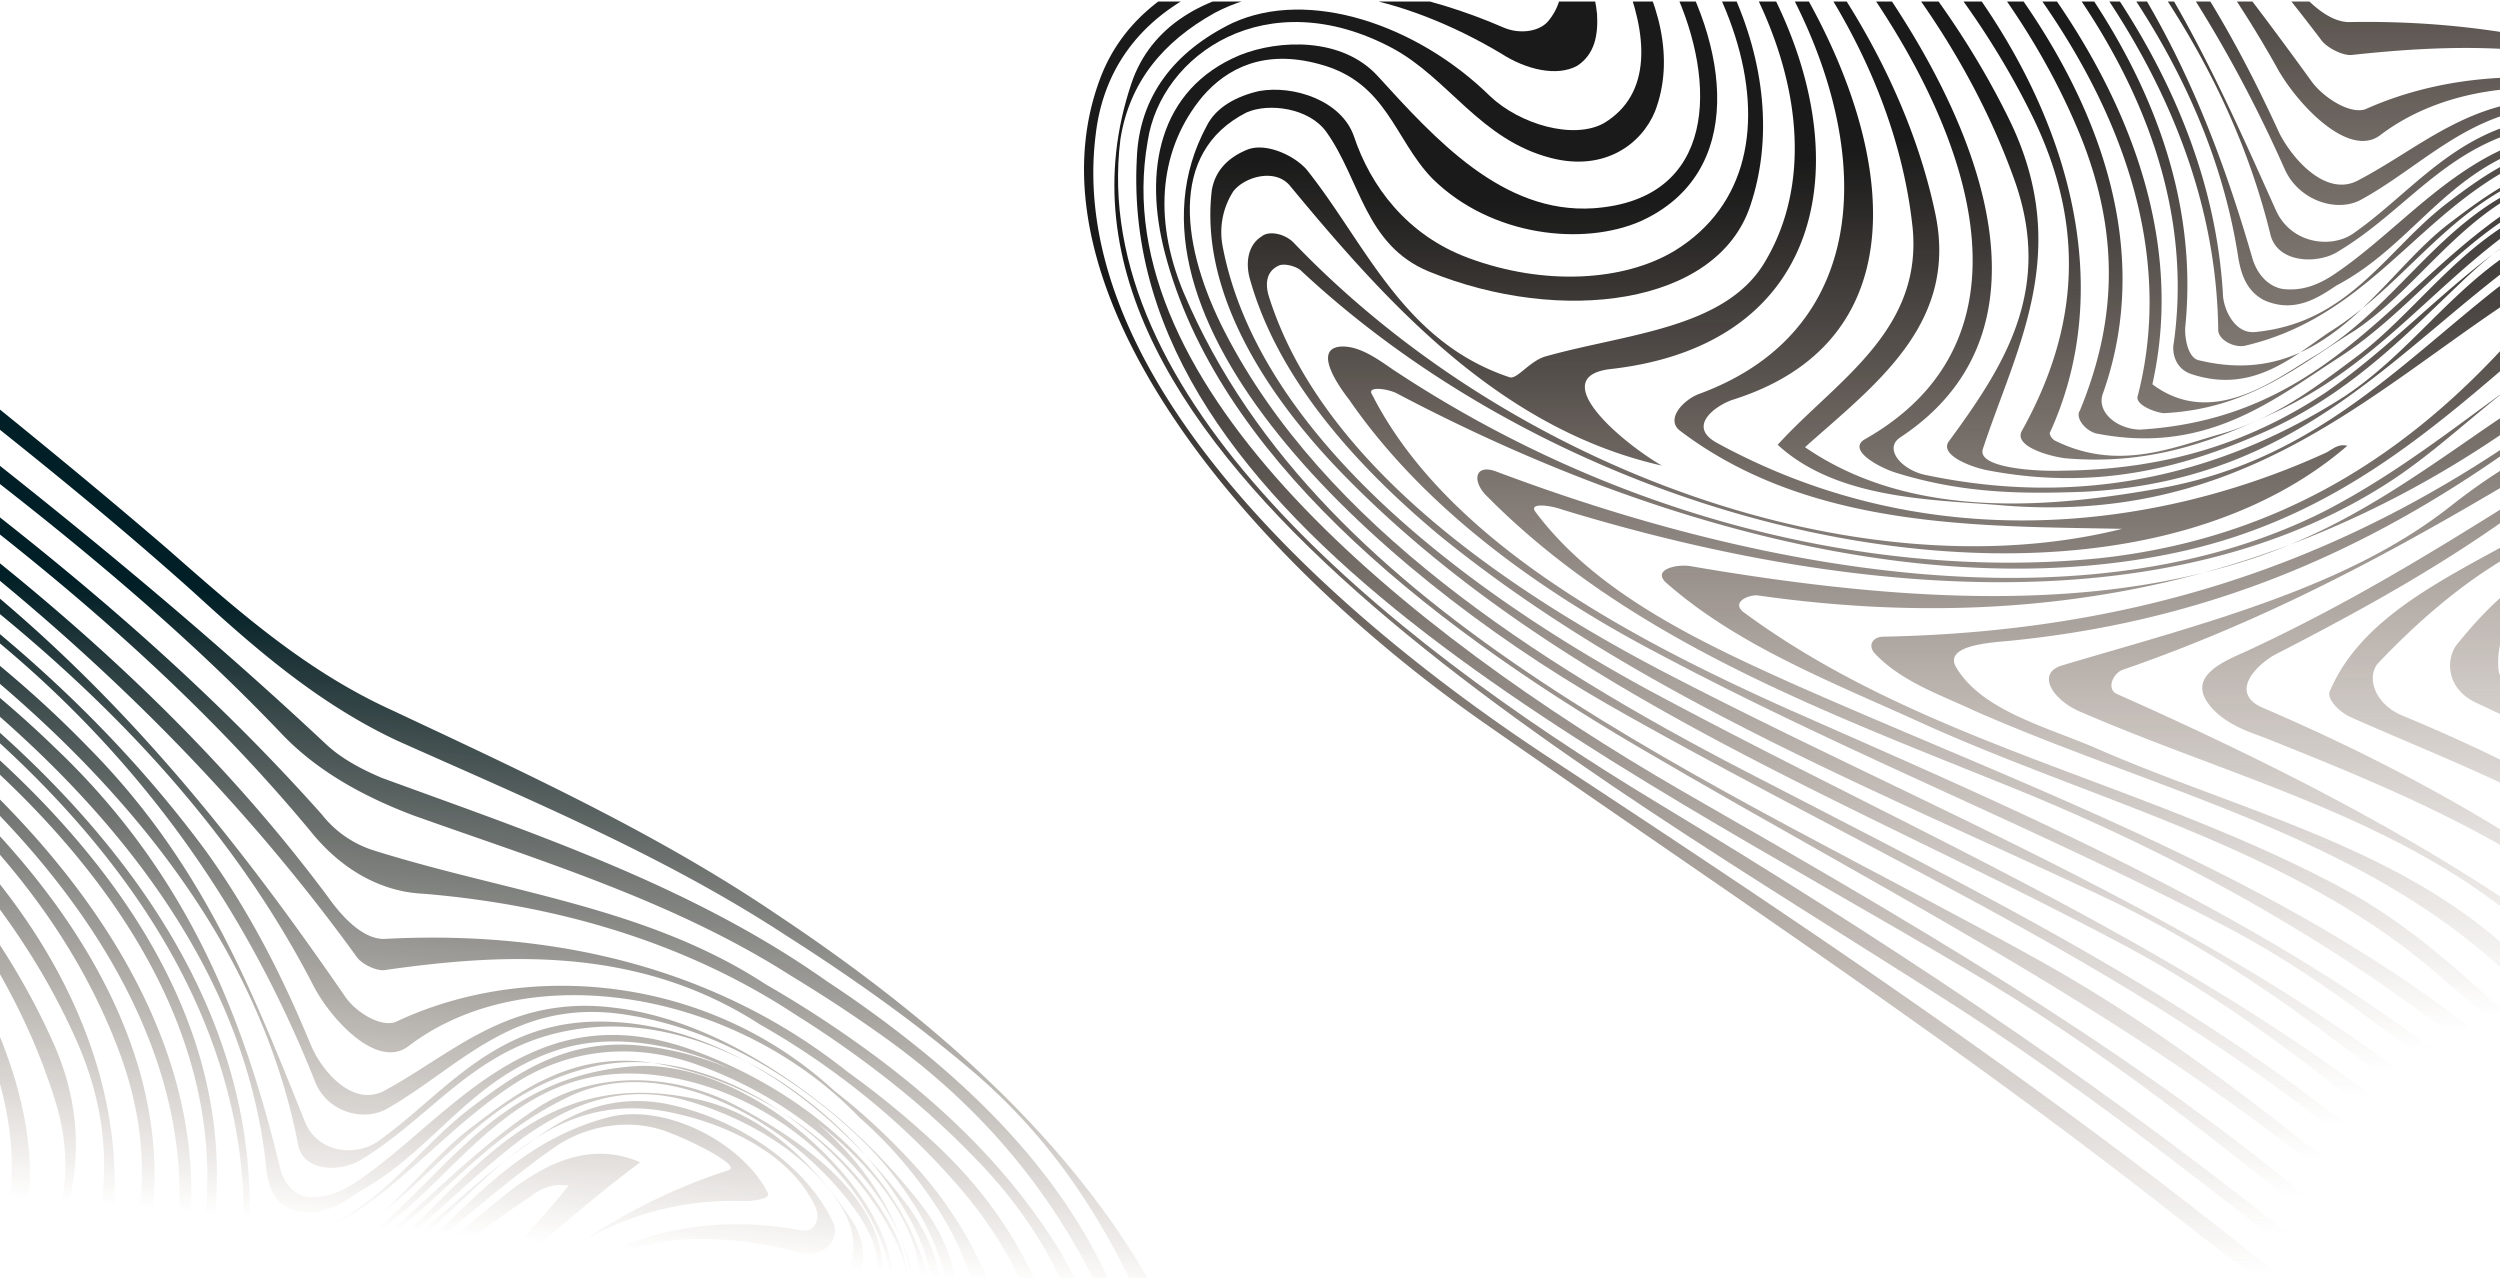 <svg id="_19" data-name="19" xmlns="http://www.w3.org/2000/svg" xmlns:xlink="http://www.w3.org/1999/xlink" viewBox="0 0 800 409"><defs><style>.cls-1{fill:none;}.cls-2{clip-path:url(#clip-path);}.cls-3{fill:url(#Безымянный_градиент_109);}.cls-4{fill:url(#Безымянный_градиент_167);}.cls-5{fill:url(#Безымянный_градиент_167-2);}.cls-6{fill:url(#Безымянный_градиент_167-3);}.cls-7{fill:url(#Безымянный_градиент_167-4);}.cls-8{fill:url(#Безымянный_градиент_167-5);}.cls-9{fill:url(#Безымянный_градиент_167-6);}.cls-10{fill:url(#Безымянный_градиент_167-7);}.cls-11{fill:url(#Безымянный_градиент_167-8);}.cls-12{fill:url(#Безымянный_градиент_167-9);}.cls-13{fill:url(#Безымянный_градиент_167-10);}.cls-14{fill:url(#Безымянный_градиент_167-11);}.cls-15{fill:url(#Безымянный_градиент_167-12);}.cls-16{fill:url(#Безымянный_градиент_167-13);}.cls-17{fill:url(#Безымянный_градиент_167-14);}.cls-18{fill:url(#Безымянный_градиент_167-15);}.cls-19{fill:url(#Безымянный_градиент_167-16);}.cls-20{fill:url(#Безымянный_градиент_167-17);}.cls-21{fill:url(#Безымянный_градиент_167-18);}.cls-22{fill:url(#Безымянный_градиент_167-19);}.cls-23{fill:url(#Безымянный_градиент_167-20);}.cls-24{fill:url(#Безымянный_градиент_167-21);}.cls-25{fill:url(#Безымянный_градиент_167-22);}.cls-26{fill:url(#Безымянный_градиент_167-23);}</style><clipPath id="clip-path"><rect class="cls-1" y="0.49" width="800" height="408.51"/></clipPath><linearGradient id="Безымянный_градиент_109" x1="0.03" y1="732.16" x2="59.54" y2="51.97" gradientUnits="userSpaceOnUse"><stop offset="0.51" stop-color="#42210b" stop-opacity="0"/><stop offset="0.8" stop-color="#001f26"/></linearGradient><linearGradient id="Безымянный_градиент_167" x1="510.21" y1="473.84" x2="510.21" y2="-77.94" gradientUnits="userSpaceOnUse"><stop offset="0.12" stop-color="#42210b" stop-opacity="0"/><stop offset="0.68" stop-color="#1a1a1a"/></linearGradient><linearGradient id="Безымянный_градиент_167-2" x1="525.45" y1="461.3" x2="525.45" y2="-92.49" xlink:href="#Безымянный_градиент_167"/><linearGradient id="Безымянный_градиент_167-3" x1="542.53" y1="448.83" x2="542.53" y2="-103.2" xlink:href="#Безымянный_градиент_167"/><linearGradient id="Безымянный_градиент_167-4" x1="560.42" y1="436.77" x2="560.42" y2="-110.32" xlink:href="#Безымянный_градиент_167"/><linearGradient id="Безымянный_градиент_167-5" x1="579.66" y1="425.37" x2="579.66" y2="-116.19" xlink:href="#Безымянный_градиент_167"/><linearGradient id="Безымянный_градиент_167-6" x1="598.45" y1="415.06" x2="598.45" y2="-119.81" xlink:href="#Безымянный_градиент_167"/><linearGradient id="Безымянный_градиент_167-7" x1="617.33" y1="406.02" x2="617.33" y2="-120.34" xlink:href="#Безымянный_градиент_167"/><linearGradient id="Безымянный_градиент_167-8" x1="632.97" y1="398.35" x2="632.97" y2="-121.62" xlink:href="#Безымянный_градиент_167"/><linearGradient id="Безымянный_градиент_167-9" x1="657.25" y1="392.13" x2="657.25" y2="-124.36" xlink:href="#Безымянный_градиент_167"/><linearGradient id="Безымянный_градиент_167-10" x1="672" y1="387.03" x2="672" y2="-129.14" xlink:href="#Безымянный_градиент_167"/><linearGradient id="Безымянный_градиент_167-11" x1="676.39" y1="382.6" x2="676.39" y2="-138.15" xlink:href="#Безымянный_градиент_167"/><linearGradient id="Безымянный_градиент_167-12" x1="677.65" y1="378.27" x2="677.65" y2="-147.5" xlink:href="#Безымянный_градиент_167"/><linearGradient id="Безымянный_градиент_167-13" x1="679.42" y1="373.36" x2="679.42" y2="-159.42" xlink:href="#Безымянный_градиент_167"/><linearGradient id="Безымянный_градиент_167-14" x1="687.22" y1="367.11" x2="687.22" y2="-172.41" xlink:href="#Безымянный_градиент_167"/><linearGradient id="Безымянный_градиент_167-15" x1="696.01" y1="359.28" x2="696.01" y2="-185.17" xlink:href="#Безымянный_градиент_167"/><linearGradient id="Безымянный_градиент_167-16" x1="706.1" y1="349.92" x2="706.1" y2="-198.64" xlink:href="#Безымянный_градиент_167"/><linearGradient id="Безымянный_градиент_167-17" x1="717.26" y1="338.95" x2="717.26" y2="-211.85" xlink:href="#Безымянный_градиент_167"/><linearGradient id="Безымянный_градиент_167-18" x1="730.02" y1="326.34" x2="730.02" y2="-222.81" xlink:href="#Безымянный_градиент_167"/><linearGradient id="Безымянный_градиент_167-19" x1="743.13" y1="312.4" x2="743.13" y2="-234.28" xlink:href="#Безымянный_градиент_167"/><linearGradient id="Безымянный_градиент_167-20" x1="757.09" y1="297.93" x2="757.09" y2="-245.59" xlink:href="#Безымянный_градиент_167"/><linearGradient id="Безымянный_градиент_167-21" x1="770.52" y1="283.37" x2="770.52" y2="-256.29" xlink:href="#Безымянный_градиент_167"/><linearGradient id="Безымянный_градиент_167-22" x1="783.7" y1="268.96" x2="783.7" y2="-266.98" xlink:href="#Безымянный_градиент_167"/><linearGradient id="Безымянный_градиент_167-23" x1="796.77" y1="254.81" x2="796.77" y2="-277.68" xlink:href="#Безымянный_градиент_167"/></defs><g class="cls-2"><path class="cls-3" d="M156.73,745.87c-24.11-16.33-47.89-33.08-71.07-50.38-11.59-8.65-23-17.44-34.57-26.41-65.56-51.53-135.68-96.7-205.32-144.67C-225.83,474.85-289,395.18-260.59,330.35c13.9-31.37,52.2-43.45,95.52-44.42,6.45-.47,12-4.21,9.07-9.81-12.78-26.38-50.35-34.11-78.9-36.4-45.77-4.23-84.58,1.06-129.26,4.75-10.75.78-20.72.92-31.19.66,35.47-13.76,83.1-8.65,127.87-11.61a204.93,204.93,0,0,1,65.24,6.73c25.63,6.28,50.4,18.86,61.6,40.13,3.43,6,1.7,15.42-8.08,13.81-56-8.72-106.95,8.93-114.57,54.37C-275.73,418.77-207.61,487.18-135.53,534-61.59,581.6,9.12,627.89,75.52,681.14Q95.7,696.89,116.57,712t42.3,29.5ZM164,729.29q-21.6-13.9-42.15-28.64T81.68,670.36C24.37,625-35.28,586.52-102,547.35c-83.23-48.87-167.69-119.15-153.8-197.74,3.68-17.41,14.5-30.25,31-39.73,24.22-13.38,57.57-7.82,87.34,9.49,7.15,4.56,16.54,6.5,23,2.83,5.56-3.74,6.91-9.65,6.9-16-1.13-23.89-22-46.06-48.35-60.56a154.92,154.92,0,0,0-60.87-19.11c-53-6.32-109.24-10.8-153,2.55,69.82-1,145.94-19.18,217.52,24,21.84,13.37,44.49,38.9,29.47,56-3,3.27-9,4.14-13.58,2.29-47-19.25-101.53-14.7-115.23,21.3C-295,445.74-125.16,536.68-14.3,606.21c27.12,17.06,51.32,34.91,76.19,54,11.26,8.64,22,17.09,33,25.39q32.72,24.9,67.39,48Zm4.27-12q-20.79-13.07-40-27.29c-12.84-9.47-25.22-19.29-37.95-29.39C34.71,615-28.35,580.06-94.24,543.45c-82-45.91-170.52-117.64-153.2-193.42,5.41-26.84,39.08-50.35,76.48-31.27,16.84,8.65,25.49,27.2,47,32,16.15,3.62,28-5.23,32.62-15.45,13.81-32.09-14-72.64-54-95.15-19.28-10.66-38.37-16.68-59.3-20.39-46.86-8.94-95.47-14.86-135.34-4.69,62.38-1.34,130-5.39,193,28.83,23,12.42,40.16,29.62,48.23,50.25,6.3,17.26,7.13,35.8-8.49,45.36-9.67,5.5-25.91,1.16-34.44-7.09-21.17-21.12-53.85-31.24-77.88-19.62-18.26,9.32-29.77,23.52-31.48,42.53C-262.9,467.52-116,534-10.22,594.87,30.8,618.18,65,645.48,99.27,673.4q16,12.79,32.9,24.82t34.58,23.37Zm4-11.51q-14.1-9.44-27.69-19.33T117.91,666C85,639.52,53.18,613.51,13.73,592.11c-97.62-52.32-215.45-96.93-252.65-196.21-8.37-22.78-4.8-44.11,9-60.22,7.9-8.86,19.62-15.23,36.25-11.21,20.64,4.75,21.76,22.24,32.94,33.93,17.15,17.2,45.22,19.08,63.19,10.8,33-15.76,30.67-54.67,12.11-85.14C-127.7,213.77-236,197.38-308.52,203.81c78.22.13,191.58,12.38,225,93.92,11.71,28.06,9.74,64.08-28.38,68-27.86,2.75-47.47-19.65-64-38.22-10.29-11.6-29.65-10.19-42-4.94-25.78,11.47-31.39,36.86-26.25,61.48,12.76,60.81,72,109.24,136.66,146.09,80.19,45.75,161,83,225.36,142.31,8.38,6.59,17,12.95,25.78,19.16s17.8,12.28,27,18.27Zm4.44-10.72q-13.26-8.57-25.51-17.9c-8.17-6.21-16.06-12.66-24-19.26C70.37,605.87-2.46,572.51-74.31,536.77c-63.44-31.42-125.43-71.23-152.56-129.11-11.69-24.86-14.89-54.27,10.2-67.57,6.94-3.26,19.26-2.12,24.17,5.07,9.81,14.4,10,34.29,29.24,41.75,39.44,15,87.92,7.41,99.67-23.8,15.65-40.8-3.45-94-56.53-125.92-47.88-28.92-105-43.07-155.07-40.59,52.32,4.48,107.78,12.79,155.47,43.47,54.94,36,78.88,108.45,32.12,137.86-16,9.88-40.46,12.23-63.26,4.45-18.69-6.34-29-21.14-33.23-36.08-3.26-10.95-17.74-15.13-28.29-12.91-7.14,1.82-13.58,5.49-16.69,11.23-34.77,59.62,42.36,133.49,113.45,173.07,84.2,46.47,172.77,80.56,239.47,143.38,8.06,6.72,16.17,13.27,24.62,19.59s17.24,12.39,26.44,18.19Zm5.63-9.64a299.54,299.54,0,0,1-26.33-18.59c-69.94-70.57-167-106.51-258.75-154-58.55-30.61-115.67-76-123.33-131.37-.9-6.47,1-12,4.16-17,3.71-4.63,13.28-7.65,17.5-2.29C-176.64,397-144.08,434.48-95,444c-12.73-7.21-34-25.86-14.45-29,76.24-11.06,82.62-84.31,42.29-140.22-38.06-52.14-113.81-78.31-177-82.73,62.6,9.69,136.28,30.34,172.29,83.37,24.34,34.55,30.79,74.9,11.89,104.75-13.15,21.15-43.65,23.66-69,31.6-5,1.67-9,7.34-11.23,6.78-32.19-9.72-41.94-39.38-58.91-61.53-3.63-4.24-11.95-7.85-17.72-5.54-6.15,2.62-10.34,6.85-11.7,12.76-5.11,29,10.41,59.53,35.8,86,61.47,64.25,149,93.63,229.82,134.82,44.83,22.6,79.62,54.21,116,84.59a317.23,317.23,0,0,0,27,19.18Zm7.33-8.44a279,279,0,0,1-26.1-19C93.3,586.33-6,553-98.44,506.85-149.35,481.2-200,444.93-212.82,396.18c-1-4-.21-7.83,3.89-9.58a8.06,8.06,0,0,1,6.26,1.29c88.5,83.78,243.73,106.64,318.28,42.53-3.13-.64-5,1.67-7,2.55C56.42,458-14,469.92-77.78,436.34c-8.91-4.73.16-11.34,5.54-13.33,67.6-23.22,51.58-98.18,12.54-151.13-34.14-45.75-98.06-74.37-155.08-81.42,57.82,12.8,122,37.19,154.31,85.25,36,53,39.79,121.18-21.55,145.69-5.38,2-11.42,8.53-6.62,11.81C-50.34,462,2.26,459,45.18,458.35c-80.71,22.72-185.71-10.77-249.43-78.77-2.55-2.72-7.44-3.53-9.78-1.62-4.4,2.79-5.36,8.38-4.27,13.1,6.62,29,27.51,54.37,53.57,76.3,56.82,46.42,128.27,72.9,196.79,103.37,49.53,22,88,55.35,126.31,89a247,247,0,0,0,28.36,20.22Zm9.39-7.17A271.84,271.84,0,0,1,173,650.64c-61-63.64-148.26-98-232.63-133.1-48.45-20.45-102.69-48.18-123.14-92.31-1.67-2.64,5.38-2,8.22-.31C-97,464-10.89,483.34,63,464.61c62.54-15.88,97.34-59.52,141.85-92.68-16.64-7.22-31.09,1.39-41,8.64-31.72,25.12-59.71,55.19-107,65-31.66,6.66-75.55,12.9-107.67-8.89C-28.74,417.09-1.9,397.56-7,364.08c-12.22-78.87-87.8-160.4-186.79-175.58C-94,209.43-18.5,287.05-14.2,368.38c1.35,31.72-26.38,48-44.91,67.91,17,15.77,45.12,15.17,66.53,16.09,74.42,4,115.48-38.32,162.83-69.8A14.68,14.68,0,0,1,182,379.4c-33.83,41.25-77.74,78.73-144.21,88.21-70.38,9.47-148.35-7.67-213.77-50.28-4.8-3.28-10.09-7-15.66-6.42-8.11,1-1.93,11.18,1.8,16.14,20.41,31.35,53.33,55.69,90.23,74.37,56.1,28.61,112.37,49.07,168.37,77,39.65,19.64,69.64,48,101.18,74.72a307.52,307.52,0,0,0,25.41,19.18Zm11.74-5.93a208.39,208.39,0,0,1-29.66-21.48C121.14,574,28.57,545.56-57.17,510c-29.07-12.27-60.1-26.14-77.37-50.45-2.16-3,5.38-2,8.12-1,95.3,26.2,189.56,26,255.16-18,33-22.15,57.16-57.91,110-56.22,3-.08,7.72-.71,7-2.55-8.35-16.39-33.61-29.37-52-24-35.56,9.85-51,39.3-78.47,57.71C81.4,437.56,37.93,453.07-13.72,444c-7.53-1-13.22-7.61-7.65-11.35C33.49,395.86,6.92,326.31-35.75,272.32c-34.13-42.56-86.31-71.16-142.38-87-.88-.08.2,1.44-.68,1.36,48.64,15.49,96,37.62,129.55,75.86,50,56.8,81.09,133.87,16.74,171.23-5.17,3.43,3.74,8.15,8.73,9.68,20.35,5.78,38.54,5.33,57.89,3.93,67.85-5.8,99.23-49.05,142.76-79.82,9.08-6.61,23.74-10.59,37.54-5.05,7.34,2.81,23.2,10.66,18.61,12-51.59,16.54-80.55,52.2-125.86,76.41-70.5,36.8-164.79,27.38-253.35-3.52-6.36-2-7.33,3.58-2.82,7.9,42.05,43.29,102.14,63,159,84.62,64.69,24.79,123,59.64,169.49,106.59a232.83,232.83,0,0,0,26.74,19.41Zm14.09-5.09a372.13,372.13,0,0,1-44.29-34.16c-25-18.75-43.52-42.82-73.48-58.37C47.62,535.61-19.68,526.55-72.38,488c-3.43-2.8,1.46-5.19,4.49-5.27,107.19,11.68,189.73-22.94,254.24-74.84,16.88-13,41.91-14.23,69.4-7.08,7.24,2.09,13.39-3.73,10.83-9.65-8.65-18.54-30.68-33.36-53.48-37.95-19.17-3.55-32.84,4.42-43.87,12.63-21.38,15.07-37.95,33.41-59.33,48.48C87.25,429.58,61.27,439.6,28,441.15c-8.61.62-26.5,0-24.27-5.79,11.76-31.22,30.65-61.07,13.94-100.24-31.17-71.39-104.65-131.43-190-154.57,91,29.7,166.35,93.81,190.3,172.7,9.76,32.85-6.51,56.55-24.54,80.09-3.31,4.31,6.28,7.68,11.17,8.49,32,5.08,58.76-2.38,83.27-13.61,28.23-12.65,46.47-31.56,66.47-50.3,15-13.88,33.47-28.15,61.74-21.63,19.28,4.27,38.07,14.52,45.06,30.43,1.37,3.68-.67,7.75-4.68,7-27.2-5-50,0-68.91,10.68-34.56,20.23-61.39,46.15-101.05,60.95C34.49,484.7-25.26,483.08-88.15,474.43c-4.4-.41-11.93,1.74-7,5.74,20.77,18.25,48.67,28.28,75,39.59,51.29,22.13,109.4,33.89,152.11,69.43,14.31,12.32,28.13,24.25,42.6,36.25a468.08,468.08,0,0,0,44.93,35.16Zm16.4-4.71a337.52,337.52,0,0,1-41.47-30.8c-14.76-11.84-27-25-40.54-38-33.61-32.57-83.11-41.76-126-59.56-15.17-6-33.57-10.2-40.93-22.6-4.41-6.8,9.27-8.37,16.11-9.16,67.84-9,119.69-36.15,165.37-70.27,22.45-16.74,55.11-16.21,89-10.24,13.79,2.34,16.88-13,9.33-23.64-11.49-17-27.76-34.15-50.94-38.42-52.73-10.56-73.07,30.87-102.25,52.32-13,9.8-26,19.61-43.06,24.77-14.56,4.69-31.36,12-49.47,3.6-1.37-.48-2.06-2.32-1.67-2.64,25.89-51.57,9.11-116.3-45.09-168.88-41.76-41.13-94.72-69.1-152.17-88.6-.49-.4.2,1.44.69,1.84C-84.41,203.22-7.52,259.66,24.93,334c15.34,35.5,8,67.12-9,95.37-2.82,4.71,7.55,7.45,12.83,7.93C55.5,438.71,76,430,96.32,419.77c29.2-15,46.94-37.55,71.34-55.89,13.08-9.08,29.29-17.53,50.92-12,21.23,5.87,40.72,18,50.83,34.52,3.43,6,4.72,12.15,2.88,17.65s-9.37,7.66-15.73,5.65c-28.77-10.11-56.14-7-74.3,6.27-57.49,43-122.83,73.14-212.09,78-3,.07-5.27,2.71-2.72,5.43,7.64,8.16,19,11.69,29.17,16.18C50.55,538,111.7,549.69,154,588.74c13.43,12.25,26.07,25.13,41,37.09a339.44,339.44,0,0,0,40,30Zm18.48-4.92a254.29,254.29,0,0,1-33.84-24.47C176.09,572.32,111.47,538.67,40.9,509.07c-3.23-1.36-.89-6.47,2.43-7.58,52.46-19.65,96.2-45.78,141-73.59,19.24-11.71,46.33-7.44,72.94-3.56,15.06,2.1,25.89-7.55,25.08-19.69-1.33-22.13-25.52-40-48.43-51.69-21.44-10.5-44.71-9.1-60.72.78-39.93,25.42-62.22,68.45-121,74-6.94.07-12.82-4.73-11-10.24C83.45,314.21-44,199.85-176.42,163.12c0,0,2.35,1.29,2.06,2.32C-82.28,196.67,9.19,254.82,39.12,339.23c10.83,31.17,6.69,57.77-5,83.31-1.46,2,.8,5.76,4.42,6.8,33.35,5.57,54.82-12,75.52-25.68,25.09-16.5,39.7-39.64,69.1-53.25C215.51,336,256.44,361.79,275,389.06c3.92,6.4,7,12.71,5.23,18.94-1.94,8-10,15.4-19.53,12.75-50.58-13.9-85.84,4.5-114.43,27.06-32.89,26.07-77.64,38.62-121.71,53-8.3,2.78-3.3,10.7,4.53,13.91,43.76,17.88,91.2,27.94,128.23,56.92,22.44,17.7,41.75,37.94,63.31,56.61A213.63,213.63,0,0,0,252.81,651Zm20.19-5.79c-13.29-7.35-27.78-14.72-37.48-25.2-39.13-47.28-95.15-81.56-156.81-106.43-10.57-4.17-1.4-13.26,4.66-16.61,28.32-15.13,54.87-30.43,78.88-48.44,20.89-15.47,50.71-16.62,82.5-13,15.84,1.46,31.57-4.18,33.69-17.12,3.38-19.57-12.71-41.64-32.21-56.93-14.59-11.29-34.07-20.19-52.06-18.3-47.61,4.47-61.5,42.24-94.79,62.24-12,7.41-32,23-49.46,10C87.14,303.2-45.82,190.1-182.31,151.93c-.89-.08,2.54,2.72,2.54,2.72C-45.12,195.13,85.69,308.39,52.12,417.46c-1,2.39,4.12,4.64,7.64,5,26.2-2.19,42.1-16,60.07-27.46,29.38-20,47.85-62.31,101-48.89,32.88,8.36,59.15,34.93,64.1,61.3,2.57,12.31-8.55,23-23.81,22.65-29.52.11-60.54-7.37-82.41,7.3-31.92,20.48-61.4,39.76-97.64,57.36-6.93,3.26-17.58,8-12.57,15.88,3.34,5.27,9.8,8,16.16,10,48.54,18,99,37.55,128.18,78.58,5.4,7.59,14.12,14.08,21.49,20.55a227.62,227.62,0,0,0,38.12,25.94Zm21.43-7.3c-11.75-6.61-23.68-13.57-34.44-21.54s-20.41-16.91-27.9-27.31c-24.9-35.57-68-58-111.13-74.77-7.83-3.21-10.2-10.88-6.49-15.51,30-31,68-58,125.8-54.76,31.59,2.21,52.65-21.4,39-47.87-13.17-26.06-41.77-47.52-75.23-53.81-26.31-4.91-44.08,8-59.79,20-22.84,17.06-40.84,53.38-79.78,45.17-3.13-.65-3.92-6.4-3.54-9.92C85.91,278.59-59.44,179.61-187.92,139.7c1.08,1.52.89,3.27,2.26,3.76C-56.1,184.89,85.92,285,64.11,400.46c-.88,3.12-.18,8.15,4.81,9.68,18.59,5.62,31.66-6.66,43.18-14.47,27.14-17.37,42.23-46.51,78.49-54.52,38.4-8.17,82,24.26,96.54,57.2,10.52,22.62-8.8,40-35.09,41.48-25,1.24-51.06-4.71-69.8,7.4-27,18.09-63.09,30.73-76.13,59-.58,2.08,2.07,5.52,5.79,7.28,35.53,15,74.08,26.72,100.65,55.45,15.3,16.32,26.68,32.63,44.85,46.61a247.23,247.23,0,0,0,36.1,23.36Zm21.76-8.78c-11.59-5.64-23.16-11.74-33.37-18.88s-19.06-15.32-25.2-25.11c-20.21-33.12-58-58.26-97.08-76.78-4.6-1.84-9-5.45-9.11-9.36-.44-18.85,18.5-29.53,36.38-35.33,23.74-7.39,49.84-10.31,74.08-17.3,11.62-3.89,21.58-10.43,23-22,4.31-37.94-36.57-82.18-85.58-87.78-23.86-2.91-40.16,8-54.71,19.09C131.4,368.7,119,392.4,89.62,396.43c-6.36,1.19-9.5-5.85-9.71-10.48-.19-120.71-142.2-214.41-271.67-258.32.2,1.44,1,4,1.87,4.08,134.75,44.39,273,142,267.77,264.7,0,3.2,5.1,5.44,8.42,4.33,35.18-9.53,52.12-37.78,80.15-55.08,14.84-8.92,33.89-12.48,54.84-5.58C254.56,351.32,283.17,376,291,404c11.74,44-50.44,43.61-87.78,50.1-25.9,4.35-43.37,19.43-57.5,36.58-3.61,5.34-2.9,13.57,5.42,17.18,40.72,18,79.49,40.71,102.34,74.85,6.79,10.49,16,19.59,26.62,27.5a200.31,200.31,0,0,0,35.18,20.43Zm21.44-10.25c-20.23-9-36.45-21.54-50.18-35.82a244.89,244.89,0,0,1-18.95-22.49c-13.83-25-38.8-42.27-67-57.65-10.38-5.93-14.9-16.65-8.37-22.79,18.05-17.14,50.22-17,73.76-29,19-10,29.06-28.55,20-50-10.83-28-39.24-51.2-71.73-63.07-52.65-19.42-78.17,22.24-108.82,42.48-4,2.47-8.89,4.86-15,4.29-4.89-.81-7.64-5-8.63-9C78.2,326.51,60.49,280.14,18,239.65c-58.21-56.49-135.15-91.29-210.62-124.88.2,1.43.11,3.91,1.48,4.39C-64.84,168.82,73.63,255.8,85.26,374.37c.6,4.32,1.78,9.75,7.36,12.4,9.2,3.69,16.72-1.65,22.28-5.4,23.83-13.06,35.41-36.13,63.26-45.27,19.93-6.68,45.46-1.13,67.3,12.25,27,16.34,49.37,39.7,49.24,63.83.11,44.74-64.43,43-101.94,60.87-10.93,5.73-17.65,20-1.69,28.6,33.88,18.75,66.39,40.21,83.57,70.2,6.54,11.07,15.85,20.27,26.65,28.24s23.08,14.71,35.56,20.85Zm20.61-11.8c-20.73-10.73-38.69-23.89-53.23-39.24a159.2,159.2,0,0,1-19.17-24.62c-6.73-10.06-10-21-16.17-31.17-5-7.91-17.53-10.49-25.17-18.65-5.59-5.84-8.34-13.2-3.27-17.34,16.39-13.4,38.67-22,47.78-40.42a39.92,39.92,0,0,0,4.84-22.76c-.74-8.13-4.05-16.73-10.6-25.59-21.28-28.24-55.67-57-95-58.47-36.28-1.58-52.46,22.84-74.22,38.22-7.13,5-19.45,3.89-23.49-6.42-17.21-42.77-32.76-82.9-69.61-120C-32,177.18-112.82,142.38-188.79,102l-2.05,4.07C-64.08,161.79,72,244.29,95.51,366.8c2.07,8.71,14.59,8.09,20.54,4,23.63-14.5,37.36-37.73,70.69-41.75,35.88-4.49,73.38,18.49,94.57,46,11.67,15.28,19,30.87,16.93,47-2.75,33.47-50.47,34-68.11,57.25-11.79,15.24,25.09,24.33,37,37.85,8.33,10,12,20.63,19.31,30.83a191.12,191.12,0,0,0,19.32,23.77,182.17,182.17,0,0,0,52.09,37.92ZM384.24,592c-32.34-17.63-65.83-39.9-72.85-71.78-2.27-8.56-3-17-4.81-25.3s-4.68-16.58-11.27-24.77c-2-1.57-1-4-.3-5.35,3.89-12.81,9.36-25.9,10.92-39.38s-.8-27.36-12.57-41.76a189,189,0,0,0-26.13-26.89c-21.8-18-48.72-33.63-77.57-34.87-29.24-.93-45.63,15.66-66.23,26.89-10.06,5.82-19.86-5.38-23.6-13.54C90.69,313.11,80.47,292.64,66,272.48,37.59,234,1.24,200.48-42.35,171.25c-44.95-29.71-91.06-52.08-139.23-79.95-.49-.4-1,2.39-2.63,3,59.93,37.48,126.78,65.31,181.05,109,50,40.82,82.75,89.29,104.09,143.09,3.94,9.59,15.68,12.81,23.3,8.18,22.94-13.14,40.29-35.32,75.8-29.91,28.86,4.44,54,19.9,73.54,38a115.35,115.35,0,0,1,18.83,22.67,84,84,0,0,1,10.9,26.22c2.82,12.51-.92,22.37-6.62,31.57C292,455.24,274,463.51,279.61,478.94c2.06,5.52,10.28,8.41,12.35,13.92,4.13,11,6.41,21.18,11.45,31.87a144.38,144.38,0,0,0,17.44,28.13c14,17.7,32.87,33,56.79,44.08Zm16.69-14.18c-22.06-12.68-46.73-24.54-59-44.13-15.41-23.44-11.26-46.84-14.16-70.89-2.81-29.72-8.65-59.37-33-87.53A206.46,206.46,0,0,0,266.92,349c-40.42-37.19-98.42-41.84-140.41-21.93-5,1.67-12.63-3.3-15.86-7.86-44.06-64.06-93.19-124-170-170.12-38.87-23.47-73.93-44.45-111.24-69.2l-3.9,3.19a254.82,254.82,0,0,0,32,21.06C-40.52,159.35,52.63,223.33,100.08,315c5.4,10.79,20.79,27.83,30.94,19.54,38.16-28.78,104.88-17.64,144,23.05a139.09,139.09,0,0,1,25.39,29.69,102.41,102.41,0,0,1,13.93,35.2c1.19,8.63.52,16.38,2.6,25.09,6.41,24.37,3.24,45.38,8.77,69.67,6.33,30.05,39.92,49.84,69.4,65.71Zm15-14.43c-29.24-14.21-62.44-34.32-66-63.4-5-45.55-6.67-92.21-49.7-133.1a284.82,284.82,0,0,0-29-23.89c-42.39-33.82-94.83-45.41-148.31-42.54-6.94.07-13.61-7.29-17.92-13.37C47.21,209.34-35,149.21-122.12,95.26c-22.56-17-34.56-26.68-34.56-26.68l-4.71,3.85C-149.54,81.12-139,91-125.34,99-26.44,157.45,53.9,223.09,114,306c1.67,2.63,6.76,4.88,9.3,4.4,39.19-5.6,81.53-7.37,119.77,17.36a248,248,0,0,1,33.07,22.44,232,232,0,0,1,29.48,28.16c37.56,42.17,32.09,84.26,38.55,127.81,4.86,28.85,37.46,47.83,66.43,62.39ZM429.83,549c-30-11.38-56.75-32-64.45-59.29-8.68-31.33-8.46-61.13-27.4-91.28-14.49-23.11-34.14-42.64-56.82-59.68a360.61,360.61,0,0,0-36-23.69c-38.14-24.93-82.64-29.4-125.8-43A34.14,34.14,0,0,1,103,260.64c-62.26-70-137.68-122-213.9-176.41-20.83-16.68-32.67-26.35-32.67-26.35l-4.71,3.85s11.85,9.68,33.4,26.51C-37.33,141.54,40.43,194.87,99.37,266c8.93,11.12,21.36,19.37,36.23,20,41.76,3.5,83.34,15.15,119.28,38.9a336.61,336.61,0,0,1,30.49,21.53A270.21,270.21,0,0,1,313,371.63c35,36.24,40.47,75.8,45.06,115.27,3.69,29.8,33.58,54.22,66.81,67.27Zm13.45-14.18C387.84,517,374.82,470,362.21,429.07c-11.06-36.3-34.74-65.88-65.16-91.15A371.34,371.34,0,0,0,264.6,314c-42.86-30.32-93-47-142.39-65.07-6.46-2.73-13-6.17-18-10.9C40.78,178.57-28.08,126.78-98.33,73.44c-20.33-16.59-32.16-26.26-32.16-26.26L-135.21,51s11.83,9.67,32.27,26.28C-36.58,128.12,32.85,174.65,90.3,235c11.18,11.68,25.76,19.77,41.81,25.87,41.6,14.84,83.77,27.62,121,51.37,10.56,6.41,20.94,13.21,31.08,20.53C337.72,371.43,361.8,423,371.61,475c5.74,28.93,34.54,51.82,66.87,64.88Zm13.21-13.88c-31.61-12.6-60.5-33-67.91-61.39-15.34-55.91-53.41-101.05-101.95-139.43-12.14-9.6-24.93-18.78-38.18-27.59-38.2-25.88-80.88-45.45-123.16-65.33C97,214.3,75.14,194.53,53.39,175.48,8.51,136.9-38.71,100.24-85.28,62.73L-117.4,36.49l-4.72,3.85L-90,66.59c51,41.07,103.71,79.67,151.82,122.8C81.24,207.16,101.52,225,127.07,237c43.07,19.25,85.94,37.05,125,62.7q15.64,9.94,30.58,20.72t29,22.73c45.37,39,58,86.3,78.84,133.31,10.23,23.66,36.08,37.76,61.27,49.48Z"/><path class="cls-4" d="M813.54,469.32q-23.19-15.87-45.84-32.4t-44.61-33.73C650.76,345.1,574.3,294.11,494.39,241.58,416.47,190,341.49,116,350.62,43.1c5.44-47.21,57.77-63.78,116.73-52.6,10.31,2,11.6-7.74,7.68-14.14-12.88-22.64-39.46-36.7-66.6-44.2a220.34,220.34,0,0,0-68.55-9.45c-46.63,1.45-96.7-5.65-133,7.42,11,.66,21.37.88,32.56.46,46.49-2.2,86.76-6.3,134.83-.19,30,3.44,69.66,12.9,84.47,40.95,3.39,6-2.22,9.66-8.94,9.92-45.21-.59-84.57,10.62-97.38,42.9-26.09,66.7,44.33,152.3,121.9,206.75,75.43,52.7,151.21,102.49,222.58,158.77,12.56,9.8,25,19.41,37.59,28.87,25.18,18.94,51,37.32,77.06,55.28Z"/><path class="cls-5" d="M818.18,456.78q-23.34-15.33-45.63-31.49t-43.61-33.14c-62.41-49.47-126.87-91.93-198.73-135.34C440.52,202.67,348.37,126.1,358.54,44.48,361.42,26.42,372,13.4,388.75,4.1c24.57-13.1,59.74-6,91.8,13.13,7.73,5,17.65,7.41,24.18,3.81,5.61-3.71,6.7-9.83,6.33-16.51-2.5-25-25.55-48.94-53.88-65.07-20.75-11.85-42.48-19.4-64.67-22.22-55.75-8.56-114.77-15.32-159.78-3,72.9,1.53,151.46-14.65,228.66,33.11C485-37.85,510-10.34,495.28,6.94c-3,3.31-9.16,4-14.07,1.9C431.05-13,374.28-10.27,362,26.86c-39.15,116.63,143.42,218,263.12,294.7,29.29,18.84,55.57,38.39,82.61,59.27,12.25,9.45,24,18.68,35.86,27.76q35.57,27.23,73.08,52.71Z"/><path class="cls-6" d="M822,444.44q-22.44-14.42-43.31-30c-13.94-10.37-27.43-21.09-41.29-32.12C676.79,332.56,609,293.72,538.06,253c-88.19-51-184.72-129.23-170.8-207.8C371.43,17.37,405.33-6,445.47,15.36c18.07,9.66,28.14,29.37,50.9,35.21,17.07,4.38,28.92-4.43,33.24-14.94C542.27,2.6,511-40.81,467.9-65.81c-20.74-11.85-41-18.85-63.1-23.5-49.47-11.08-100.6-19-141.71-9.9,65.12.91,135.61-.83,203.29,37.26C491.12-48.12,510-29.51,519.57-7.66,527.11,10.62,529,30,513.2,39.44c-9.8,5.39-27,.25-36.39-8.68C453.52,7.9,418.8-3.88,394.33,7.39c-18.57,9.06-29.81,23.48-30.55,43.28-6.19,116.77,151.05,191.66,264.93,259.2,44.17,25.88,81.41,55.67,118.78,86.11q17.46,14,35.76,27.16t37.43,25.69Z"/><path class="cls-7" d="M825.49,432.56q-15.24-10.38-30-21.23T766.57,389c-35.84-28.93-70.56-57.3-113-81.11C548.68,249.58,423.06,198.61,378.7,93.47c-10-24.11-7.46-46.27,6.12-62.6,7.77-9,19.66-15.19,37.27-10.38,21.83,5.73,24,24.05,36.29,36.68C477.26,75.78,506.7,78.78,525,70.79c33.63-15.26,29-56,8-88.54-48.1-75-162.18-96.15-237.64-92.1,81.76,3,200.92,20,240.37,106.45,13.79,29.76,13.72,67.34-25.91,70.05-29,1.84-50.69-22.29-68.94-42.3-11.4-12.5-31.55-11.75-44.12-6.71-26.32,11-30.78,37.36-24,63.28C389.4,145,454,197.75,523.6,238.65c86.34,50.77,172.8,92.71,243.4,157q13.68,10.79,28,21t29.21,20.09Z"/><path class="cls-8" d="M829.54,421.51q-14.32-9.43-27.64-19.64c-8.89-6.8-17.49-13.83-26.1-21-62.24-56.52-140.2-94.06-217.28-134.07-68-35.18-135-79.07-166.58-140.57C378.35,79.79,373.38,48.94,398.87,36c7.07-3.16,20-1.51,25.54,6.19,11,15.41,12.3,36.21,32.86,44.71,42.06,17.14,92.3,11,102.87-21.2,14.09-42.06-8.81-98.41-66-133.68C442.45-100,382-116.9,329.77-116.16c54.94,6.61,113.36,17.35,164.9,51.17C554.08-25.38,583.1,51.27,535.85,80.27,519.66,90,494.25,91.57,470,82.59c-19.88-7.31-31.47-23.16-36.73-38.94-4-11.56-19.37-16.46-30.28-14.53-7.35,1.65-13.89,5.24-16.82,11.13-33,61,51.65,141.07,128.13,185.06C604.87,277,699.32,315.89,772.5,384c8.79,7.32,17.63,14.47,26.81,21.38S818,419,828,425.37Z"/><path class="cls-9" d="M834.89,411.65q-15-9.66-28.54-20.4c-77-76.34-180.45-117.49-279-170.54C464.52,186.56,402.32,137,391.25,78.85a24.11,24.11,0,0,1,3.41-17.62c3.62-4.7,13.46-7.5,18.16-1.75C443.86,97,480,137.29,531.8,149c-13.7-8-36.95-28.28-16.7-30.87,79.07-8.74,81.69-85.06,36.45-145-42.66-55.91-123.27-86-189.54-93,66,12.44,144.11,36.74,184.68,93.49C574,10.68,583,53.1,564.9,83.6c-12.57,21.62-44.31,23.11-70.42,30.48-5.12,1.56-9,7.34-11.36,6.66-34.19-11.34-46-42.69-65-66.48-4-4.56-12.92-8.64-18.82-6.44C393,50.34,388.89,54.6,387.8,60.73,384.06,90.84,402,123.33,430,152c67.79,69.42,160.85,103.35,247.64,149.39,48.11,25.27,86.22,59.6,125.9,92.69,9.26,7.34,19,14.38,29.28,21Z"/><path class="cls-10" d="M842.09,403.09a332.29,332.29,0,0,1-28.33-20.84c-77.31-77.49-183-116-282.11-167.63C477,185.94,422.1,146.16,406,94.73c-1.26-4.21-.66-8.19,3.53-9.87,1.71-.52,5,.27,6.62,1.58,97.12,90.83,260.62,120.45,335,56.2-3.3-.79-5.11,1.56-7.21,2.4-53.12,24.2-126.12,34.09-194.58-3.35-9.58-5.27-.46-11.85,5-13.73,69.38-21.77,48.49-100.71,4.76-157.49C521-78.61,452.56-110.88,392.58-120.34c61.13,15.5,129.58,43.36,166,94.79,40.57,56.74,48.29,128.11-14.47,151.46-5.51,1.88-11.47,8.49-6.27,12.1,41.62,31.46,96.43,30.31,141.26,31.22C596,190,484.39,151.12,414,77.69c-2.81-2.93-8-4-10.31-2-4.44,2.75-5.14,8.56-3.74,13.53,8.52,30.56,31.75,57.83,60.21,81.72,61.95,50.62,138.08,80.93,211.38,115.3,53,24.79,95.07,61.09,136.93,97.65A292.78,292.78,0,0,0,839.26,406Z"/><path class="cls-11" d="M851.5,396a320.75,320.75,0,0,1-28.16-21C756.11,306.15,663,267.05,572.84,227.22c-51.77-23.16-110-54.14-133.79-101-1.89-2.82,5.51-1.88,8.57,0,83.19,43.74,174.24,67.1,250.42,50.25,64.48-14.29,98.44-58.62,143.13-91.64-17.79-8.15-32.42.31-42.32,7.53-31.76,25.07-59.35,55.47-108.25,64-32.72,5.79-78.25,10.69-113-13.26,22-19.69,48.94-39.11,41.79-74.29C602.23-14.11,518.73-102.1,414.43-121.62,519.88-96.06,603.06-12.16,612.05,73c3.16,33.2-24.92,49.17-43.19,69.33,18.59,17.1,48,17.52,70.42,19.26,78,7,118.58-35.79,166.33-66.94a14.38,14.38,0,0,1,12.08-2.89c-33.08,41.86-76.9,79.41-145.85,86.87-73,7.3-155.47-13.49-226.2-60.44-5.19-3.6-10.92-7.65-16.72-7.28-8.42.77-1.39,11.62,2.78,16.94,23.06,33.51,58.81,60.17,98.41,81,60.21,32,120.16,55.44,180.22,86.66,42.53,22,75.44,52.7,109.88,81.82q13.08,10.94,27.62,21Z"/><path class="cls-12" d="M863.45,390.19a248.2,248.2,0,0,1-32.19-23.55C764.86,292.89,666.54,259.76,575,219.38c-31.06-13.89-64.26-29.54-83.65-55.58-2.42-3.26,5.51-1.88,8.42-.78,101,30.9,199.56,34.2,265.69-9.36C798.68,131.73,822,95.25,877.24,99c3.16,0,8-.45,7.21-2.4-9.63-17.44-36.75-31.94-55.65-27-36.63,9-51.17,39.19-78.83,57.42-34.18,21.82-78.76,36.43-133.24,25.08-7.93-1.37-14.24-8.44-8.63-12.15,55.31-36.46,23.69-110.12-23.88-168.13-38-45.73-94.15-77.56-153.62-96.17-.92-.11.29,1.51-.64,1.4C481.65-105,532.39-80.1,569.55-38.9c55.4,61.21,92.15,142.9,27,179.58-5.22,3.39,4.36,8.66,9.66,10.44,21.59,6.8,40.57,7,60.72,6.24,70.59-3.56,101-47.6,144.8-78.15a40.5,40.5,0,0,1,38.95-3.9c7.83,3.21,24.83,12,20.11,13.24-53,15.38-81.29,51.58-127.31,75.22-71.66,35.85-170.72,22.53-265-13-6.76-2.33-7.46,3.47-2.51,8.16,46.35,46.79,110.23,69.65,170.86,94.3,69,28.3,131.8,66.86,183,117.65a275,275,0,0,0,29,21.28Z"/><path class="cls-13" d="M877.89,385.39a444.38,444.38,0,0,1-48.18-37.34c-27.14-20.52-47.84-46.36-80-63.72-63.81-34.27-134.64-46.22-191.85-88.49-3.74-3.06,1.23-5.38,4.39-5.34,112.68,16.16,197-17,261.59-68.85,16.93-13,43-13.32,72.14-4.83,7.69,2.45,13.79-3.41,10.79-9.69-10.06-19.7-33.91-36-58-41.64-20.23-4.41-34.08,3.41-45.15,11.59-21.51,15-37.83,33.51-59.34,48.47-22.82,15.16-49.43,24.68-84.08,25.06-9,.34-27.7-.94-25.68-6.94,10.56-32.2,28.66-62.7,9-104.25C607-36.35,526.91-101.8,436.46-129.14,533.21-94.74,615.51-24.95,644.9,58.38c12,34.7-3.68,58.87-21.23,82.8-3.22,4.38,7,8.26,12.14,9.28,33.71,6.5,61.28-.32,86.29-11.14,28.8-12.19,46.82-31.28,66.68-50.13C803.72,75.25,822.21,61,852.12,68.87c20.38,5.16,40.59,16.58,48.77,33.46,1.64,3.9-.27,8.08-4.5,7.17-28.7-6.23-52.22-1.85-71.43,8.61-35,19.88-61.62,46-102.25,60-53.35,18.28-115.89,14.39-182.1,3-4.62-.59-12.36,1.37-7,5.74C556.31,206.69,586,218.21,614.15,231,669,256,730.37,270.45,777,309.17c15.63,13.41,30.73,26.39,46.52,39.46A555.29,555.29,0,0,0,872.4,387Z"/><path class="cls-14" d="M894.77,381.07a401.23,401.23,0,0,1-45-33.73c-16.08-12.91-29.61-27.16-44.46-41.21-36.94-35.28-89.18-46.71-135-66.89-16.19-6.85-35.64-11.9-44-25.13-5-7.27,9.22-8.41,16.33-9,70.4-6.9,123.1-33.37,168.95-67.35,22.54-16.66,56.7-14.9,92.41-7.42,14.54,2.95,16.92-13,8.44-24.35C899.47,87.78,881.52,69.28,857.05,64c-55.69-13-74.66,29.58-104,50.92-13,9.76-26.05,19.53-43.64,24.3-15,4.37-32.11,11.4-51.5,1.93-1.46-.55-2.28-2.5-1.89-2.82,24.2-52.94,3.09-121.21-56.46-178.16-45.92-44.53-102.82-75.71-163.93-98.22-.54-.43.28,1.51.82,2C529.54-102.21,613-40.38,651,38.53,669,76.19,663.1,109,647,137.87c-2.69,4.82,8.3,8.06,13.84,8.77,28,2.45,48.94-5.95,69.61-15.85,29.68-14.66,47-37.52,71.47-55.78,13.17-9,29.64-17.24,52.55-10.64,22.51,6.91,43.55,20.27,55,37.94,3.93,6.4,5.61,12.88,4,18.57s-9.37,7.65-16.13,5.32c-30.63-11.63-59.06-9.35-77.3,3.81-57.71,42.79-124.34,71.91-217.36,73.73-3.16,0-5.36,2.63-2.55,5.57,8.45,8.81,20.51,12.92,31.39,18,57.61,25.38,122.15,39.84,168.56,82.22,14.71,13.3,28.63,27.23,44.9,40.27a401.6,401.6,0,0,0,43.47,32.81Z"/><path class="cls-15" d="M913.82,376.61a301.36,301.36,0,0,1-36.73-26.83c-54.9-56.61-124.29-94.17-199.68-127.7-3.45-1.54-1.29-6.8,2.12-7.84,53.74-18.6,98-44.3,143.31-71.71,19.45-11.53,48-6.06,76-1,15.86,2.75,26.65-6.94,25.13-19.66C921.39,98.67,895.12,79.12,870.53,66c-23-11.76-47.23-11.15-63.42-1.42-40.33,25.1-61.25,69.24-122.34,72.9-7.25-.18-13.66-5.42-12-11.11C711.11,20,571.55-104.24,431.16-147.5c0,0,2.52,1.42,2.28,2.5,98,36,196.78,100.18,232.72,189.5,13,33,10.19,60.63-.6,86.9-1.42,2,1.15,6,5,7.26,35.17,7.05,56.64-10.49,77.51-24,25.31-16.32,39.31-40,69.28-53.11,33-13.87,77.2,14.6,98.09,43.79,4.46,6.83,8,13.54,6.51,20-1.58,8.28-9.63,15.73-19.7,12.61-53.64-16.39-89.47,1.53-118.11,24.06-32.93,26-79,37.5-124.26,50.91-8.53,2.6-2.86,11.06,5.5,14.7,46.71,20.31,96.86,32.58,137.16,64.23C827,311.1,848.26,333,871.82,353.28a251.57,251.57,0,0,0,34.91,25Z"/><path class="cls-16" d="M934.6,371.29c-14.3-8.16-29.85-16.4-40.57-27.72-43.51-50.85-103.94-88.75-169.76-117-11.28-4.75-2.2-13.91,3.94-17.19C757,194.6,783.89,179.6,808,161.65c21-15.39,52.07-15.49,85.5-10.51,16.64,2.11,32.76-3.21,34.27-16.65,2.44-20.33-15.59-44-36.81-60.69-15.88-12.34-36.74-22.36-55.43-21-49.51,2.93-61.94,41.88-95.63,61.56-12.14,7.3-32.2,22.81-51.14,8.61C714.36,8.61,569.14-114.49,424.38-159.42c-.93-.12,2.81,2.94,2.81,2.94C570.15-109.21,713.12,14,684.07,126.74c-.88,2.47,4.56,5,8.26,5.48,27.26-1.33,43.12-15.16,61.26-26.49,29.6-19.83,46.58-63.37,102.84-47.37,34.82,10,63.75,38.68,70.38,66.43,3.37,13-7.66,23.71-23.63,22.79-30.85-1-63.68-9.93-85.72,4.59-32.24,20.22-62,39.29-98.88,56.35-7.07,3.15-17.94,7.67-12.27,16.13,3.78,5.64,10.69,8.73,17.44,11.06,51.73,20.57,105.59,42.89,138.32,86.85,6.06,8.14,15.53,15.24,23.6,22.28a268.94,268.94,0,0,0,41.27,28.52Z"/><path class="cls-17" d="M956.6,364.46c-12.65-7.34-25.5-15.06-37.19-23.78s-22.26-18.43-30.67-29.58c-28-38.09-74.25-63.13-120.28-82.24-8.36-3.64-11.26-11.75-7.65-16.45,29.69-31.24,67.88-58.08,128.47-52.59,33.13,3.47,53.84-20.43,38.11-48.59-15.2-27.73-46.28-51.21-81.6-59C818,46.11,800.17,59,784.41,71c-22.93,17-39.74,54.28-80.88,44.26-3.31-.79-4.46-6.83-4.26-10.49C711.71-17.15,554.33-126,417.85-172.41c1.21,1.63,1.11,3.46,2.56,4,137.7,48.08,291.67,157.93,275.25,277.82-.74,3.23.26,8.51,5.56,10.29,19.75,6.56,32.73-5.79,44.34-13.53C773,89,787.12,59.13,824.57,52.1c39.69-7.12,87,28.38,104.07,63.34,12.24,24-7,41.49-34.39,42.06-26.09.37-53.62-6.81-72.54,5.16-27.26,17.91-64.24,29.79-76.3,58.85-.5,2.15,2.46,5.84,6.45,7.82,38,17,78.9,30.66,108.26,61.66,16.88,17.62,29.68,35.1,49.45,50.37a290.22,290.22,0,0,0,39,25.75Z"/><path class="cls-18" d="M978.86,356.08c-12.43-6.31-24.87-13.11-35.93-21S922.17,318.41,915.2,308c-23-35.36-63.85-63-105.7-83.83-4.91-2.09-9.71-6-10-10.12-1.5-19.72,17.71-30.18,36.07-35.58,24.41-6.85,51.53-8.93,76.47-15.35,11.93-3.64,22-10.1,22.84-22.15,2.41-39.5-42.76-87.25-94.29-94.9C815.45,42.1,799,52.91,784.43,64c-20.2,14.75-31.81,39.08-62.33,42.2-6.58,1-10.25-6.46-10.72-11.31C704.5-31.33,550.9-134.5,413.16-185.17c.29,1.51,1.26,4.22,2.18,4.33C558.63-129.46,708.46-22.35,709.83,105.7c.19,3.34,5.63,5.87,9,4.83,36.24-8.66,52.39-37.57,80.72-54.6,15-8.78,34.74-11.8,57-3.82,35.39,13,66.66,39.8,76.35,69.41,14.71,46.45-50.31,43.72-89,49.13-26.83,3.59-44.26,18.7-58.08,36.1-3.47,5.46-2.28,14.08,6.61,18.16,43.55,20.28,85.34,45.49,111.11,82C911.29,318.13,921.4,328,933,336.64a235.23,235.23,0,0,0,37.91,22.64Z"/><path class="cls-19" d="M1000.69,346.16c-21.64-10.16-39.29-23.85-54.42-39.28a290,290,0,0,1-21-24.21C909.38,256,882.33,237.06,852,219.94c-11.18-6.58-16.5-17.94-10-24.12,17.92-17.25,51.55-15.93,75.48-27.63,19.35-9.7,28.81-28.77,18.16-51.49-12.85-29.64-43.83-54.95-78.45-68.56C801.09,25.9,776.72,68.5,745.81,88.52c-4,2.44-9,4.75-15.49,3.93-5.16-1-8.26-5.47-9.52-9.68-14.5-50.12-35.57-99.23-82.26-143.12-64-61.19-146.31-100.4-227-138.29.29,1.51.33,4.09,1.79,4.65,134.8,56.55,284.33,152.57,303,276.93.86,4.53,2.4,10.25,8.38,13.22,9.82,4.2,17.38-1.11,23-4.82,24.18-12.77,35-36.45,63.6-45,20.46-6.25,47.46.5,71,15.29,29.15,18.07,53.8,43.32,55,68.53,2.58,46.76-65,42.6-103.17,59.85-11.12,5.59-17.34,20.28-.19,29.83,36.44,20.84,71.61,44.47,91.22,76.45,7.44,11.81,17.68,21.78,29.41,30.5S979.52,343,992.9,349.92Z"/><path class="cls-20" d="M1021.58,334.59c-22.26-12-41.75-26.4-57.8-43a188.77,188.77,0,0,1-21.4-26.44c-7.59-10.77-11.59-22.33-18.62-33.17-5.67-8.46-18.89-11.62-27.34-20.43-6.16-6.31-9.45-14.1-4.37-18.24,16.39-13.4,39.2-21.56,47.7-40.48a39.76,39.76,0,0,0,3.8-23.61c-1.22-8.52-5.15-17.64-12.49-27.14-23.8-30.29-61.33-61.59-102.5-64.61-38-3-53.56,21.94-75.46,37.21-7.17,5-20.11,3.34-24.9-7.59-20.35-45.33-38.82-87.84-79.39-128-65.9-66.6-152.32-105.95-234-151-.64,1.39-1.27,2.78-1.91,4.18C548.5-144.75,695.32-53.5,726.62,75.4c2.65,9.18,15.69,9,21.69,5,23.9-14.29,37-38.05,71.58-41,37.24-3.37,77.71,22,101.38,51.58,13,16.4,21.61,33,20.29,49.75-1,34.87-50.87,33.7-68,57.32-11.49,15.49,27.57,26.35,40.71,40.92,9.27,10.75,13.66,22,21.89,32.93a228.59,228.59,0,0,0,21.51,25.56A215.62,215.62,0,0,0,1014.18,339Z"/><path class="cls-21" d="M1040.83,321.42c-34.77-19.63-71-44.13-80.11-77.72-2.84-9-4.07-17.83-6.42-26.61s-5.81-17.5-13.15-26.31c-2.14-1.71-1.25-4.19-.61-5.6,3.36-13.25,8.35-26.72,9.23-40.75s-2.34-28.63-15.44-44.11a225.41,225.41,0,0,0-28.79-29.07c-23.78-19.62-52.78-36.94-83-39.31-30.61-2.05-46.82,14.69-67.74,25.67-10.18,5.7-21-6.36-25.41-15C718.61,19.11,706.8-2.66,690.51-24.26c-31.76-41.26-71.61-77.65-118.78-109.8-48.62-32.72-98.05-57.79-149.94-88.7-.53-.44-.88,2.46-2.58,3,64.7,41.39,136.11,72.94,195.25,120.63,54.48,44.51,91.42,96.37,116.7,153.38,4.64,10.18,17.09,14,24.8,9.42,23.25-12.89,40.16-35.43,77.57-28.47,30.4,5.7,57.56,22.79,79,42.46A137.4,137.4,0,0,1,933.42,102a96.85,96.85,0,0,1,12.85,27.81c3.63,13.17.27,23.34-5.18,32.75-4.26,12.48-22.58,20.47-15.87,36.8,2.47,5.85,11.22,9.17,13.69,15,4.92,11.68,7.86,22.37,13.72,33.72a170.23,170.23,0,0,0,19.78,30.05,182.68,182.68,0,0,0,61.79,48.17Z"/><path class="cls-22" d="M1057.49,307.22c-23.76-14.07-50.2-27.38-64.11-48.31C976,233.85,979,209.55,974.67,184.3c-4.58-31.17-12.32-62.37-39.29-92.69a246,246,0,0,0-30.59-28.49C860.48,22.76,799.61,15.76,756.82,35c-5.12,1.57-13.37-3.91-17-8.79-49.59-68.58-104.25-133-187-184.07-41.92-26-79.72-49.19-120.09-76.43l-3.9,3.19a301.44,301.44,0,0,0,34.63,23.2C573-146.43,673.87-76.13,728.53,21.47,734.78,33,751.81,51.33,762,43c38.29-28.67,108.63-14.58,151.81,29.4a165.08,165.08,0,0,1,28.17,32,117.33,117.33,0,0,1,16.51,37.3c1.72,9.06,1.45,17.13,4.1,26.31,8.06,25.72,5.9,47.55,13,73.15,8.28,31.64,44.48,53.56,76.17,71.23Z"/><path class="cls-23" d="M1072.33,292.68c-31.35-15.93-67.15-38.17-72.51-68.7-7.75-47.78-12.08-96.61-59.3-140.93a339.11,339.11,0,0,0-31.66-26C862.68,20.09,807.24,6,751.5,7.07,744.25,6.88,736.88-1,732-7.57c-64.59-83.38-153.8-149.25-247.87-208.86-24.51-18.59-37.59-29.16-37.59-29.16l-4.72,3.85c12.87,9.52,24.38,20.2,39.15,29.08C587.59-147.9,675.19-76.33,742.63,12.58c1.89,2.81,7.33,5.35,10,5,40.65-4.42,84.8-4.71,126.14,22.56a290.83,290.83,0,0,1,35.8,24.67A276.5,276.5,0,0,1,946.9,95.28c41.58,45.45,38.19,89.24,47.35,135,6.67,30.33,41.8,51.37,72.88,67.65Z"/><path class="cls-24" d="M1086.11,278.16c-32-13-61.09-35.5-70.64-64.35-10.8-33.07-12.22-64.2-33.68-96.41-16.43-24.69-38-45.82-62.69-64.47a421.66,421.66,0,0,0-39-26.08c-41.24-27.47-88-33.78-133.84-49.56a40.21,40.21,0,0,1-17.73-12.57c-68.94-75.46-150.64-132.64-233.3-192.26-22.7-18.2-35.6-28.75-35.6-28.75l-4.72,3.86s12.92,10.54,36.38,28.93c84,58.57,168.24,117.18,233.76,193.68,9.95,12,23.4,21,39,22.27,43.84,5.2,88,18.91,126.82,45.05a401.65,401.65,0,0,1,33.06,23.64,322.33,322.33,0,0,1,30.25,27.33c38.57,39.17,46.48,80.71,53.46,122.13,5.51,31.29,38.09,57.91,73.55,72.77Z"/><path class="cls-25" d="M1099.37,263.83c-58.92-20.68-75.13-70.28-90.57-113.52C995.24,112,968.85,80.18,935.66,52.65c-11.06-9.18-22.88-17.88-35.23-26.2C854-6.82,800.66-26.12,748-46.81c-6.9-3.09-14-6.93-19.43-12C659-123.34,584.19-180,507.82-238.35L472.75-267,468-263.13s12.91,10.54,35.18,28.65c72.16,55.55,147.31,106.74,210.68,171.91C726.21-49.95,741.91-40.95,759-34,803.31-16.93,848.1-2,888.26,24.17c11.4,7.09,22.62,14.57,33.62,22.6C980,89.17,1008,144,1021.16,198.69c7.6,30.44,39,55.43,73.48,70.27Z"/><path class="cls-26" d="M1112.42,249.81c-33.74-14.33-65.07-36.74-74.37-66.67-19.12-59-61.41-107.57-114.26-149.48C910.57,23.18,896.7,13.12,882.36,3.42,841-25,795.32-47.06,750-69.4c-30.28-14.54-54.22-36-78-56.71-49-42-100.41-82-151.16-122.95l-35-28.62-4.72,3.85,35,28.62c55.59,44.81,112.8,87.09,165.47,134C702.88-92,725.07-72.57,752.43-59.15,798.51-37.45,844.3-17.26,886.56,11q16.89,11,33.1,22.79T951.2,58.61c49.57,42.41,65.38,92.32,89.77,142.22,12,25.11,39.79,40.81,66.77,54Z"/></g></svg>